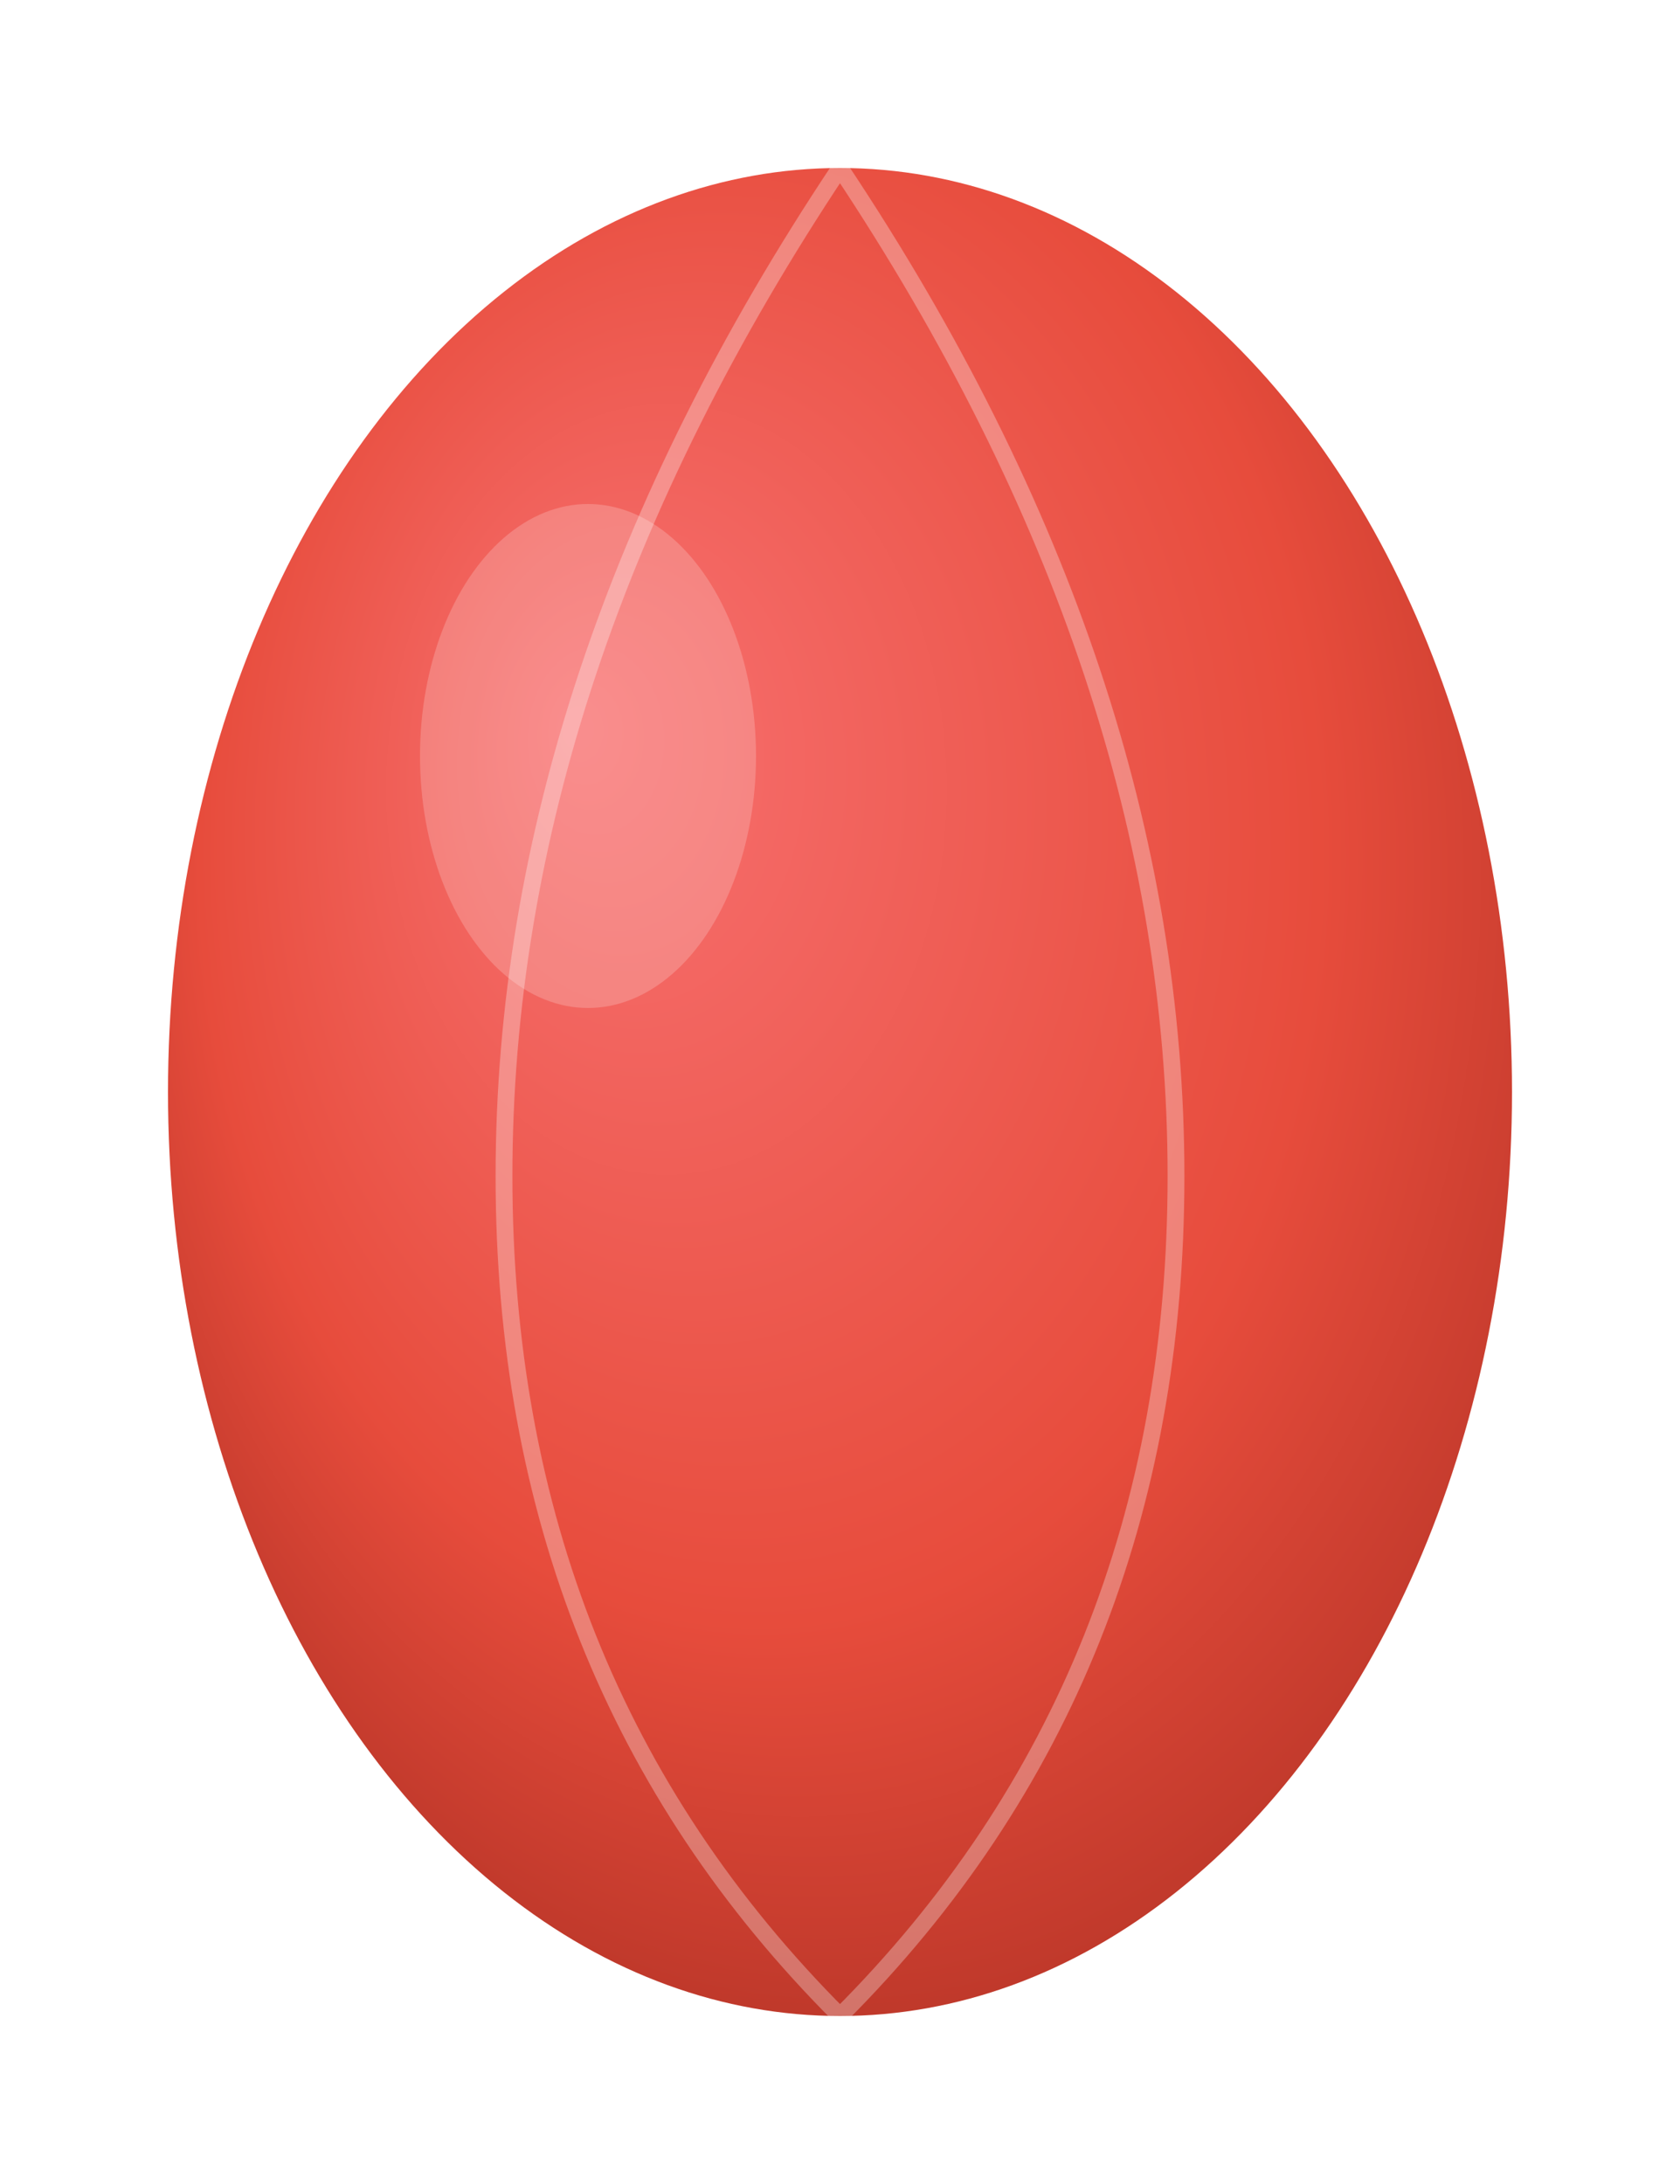 <svg xmlns="http://www.w3.org/2000/svg" viewBox="0 0 100 130">
  <defs>
    <radialGradient id="eggGradient" cx="50%" cy="40%" r="60%" fx="30%" fy="30%">
      <stop offset="0%" stop-color="#f87171" />
      <stop offset="70%" stop-color="#e74c3c" />
      <stop offset="100%" stop-color="#c0392b" />
    </radialGradient>
    <filter id="glow" x="-50%" y="-50%" width="200%" height="200%">
      <feGaussianBlur stdDeviation="5" result="blur" />
      <feComposite in="SourceGraphic" in2="blur" operator="over" />
    </filter>
  </defs>
  <ellipse cx="50" cy="65" rx="40" ry="55" fill="url(#eggGradient)" filter="url(#glow)" />
  <path d="M50 10 Q70 40 70 70 Q70 100 50 120 Q30 100 30 70 Q30 40 50 10" fill="none" stroke="#fff" stroke-width="1" stroke-opacity="0.3" />
  <ellipse cx="35" cy="45" rx="10" ry="15" fill="#ffffff" fill-opacity="0.2" />
</svg>
